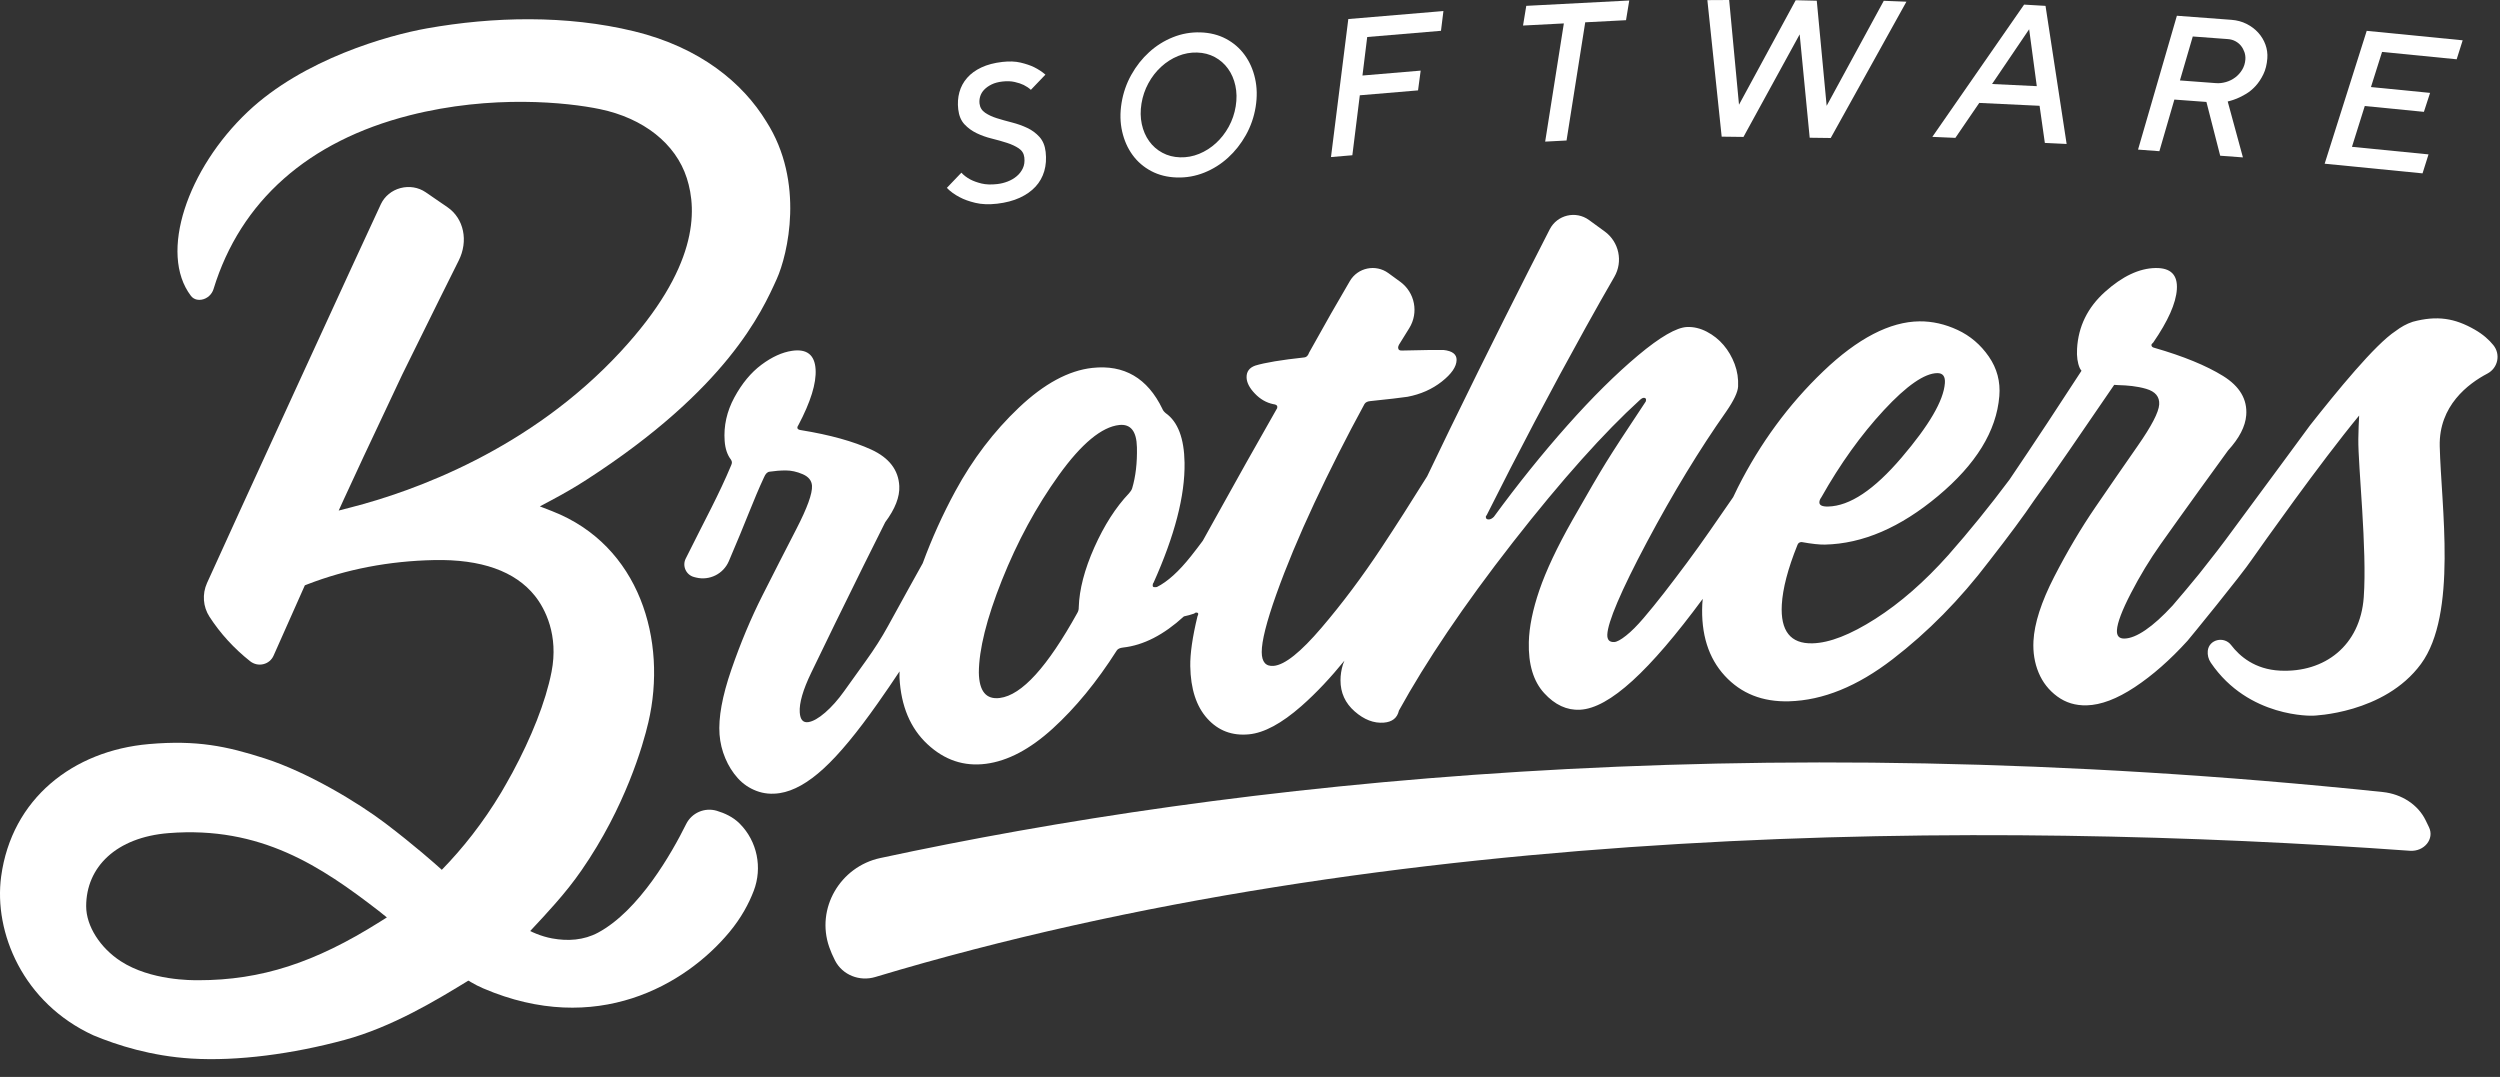 <?xml version="1.0" encoding="UTF-8"?>
<svg width="130px" height="56px" viewBox="0 0 130 56" version="1.1" xmlns="http://www.w3.org/2000/svg" xmlns:xlink="http://www.w3.org/1999/xlink">
    <rect x="0" y="0" width="130" height="56" fill="#333333" stroke="none"/>
    <!-- Generator: Sketch 63.1 (92452) - https://sketch.com -->
    <title>Group 26</title>
    <desc>Created with Sketch.</desc>
    <g id="Page-1" stroke="none" stroke-width="1" fill="none" fill-rule="evenodd">
        <g id="Banner-2" transform="translate(-40, -46)" fill="#FFFFFF">
            <g id="Group-26" transform="translate(40, 46)">
                <path d="M126.133,42.655 C125.742,41.848 124.892,41.289 123.906,41.186 C90.42,37.69 63.914,40.716 45.775,44.618 C43.69,45.066 42.415,47.239 43.121,49.251 C43.201,49.479 43.3,49.711 43.422,49.948 C43.809,50.703 44.699,51.049 45.512,50.805 C72.538,42.677 103.386,42.667 125.313,44.24 C126.06,44.294 126.602,43.624 126.307,43.014 L126.133,42.655 Z" id="Fill-1"></path>
                <path d="M58.872,25.393 C58.845,25.476 58.791,25.563 58.708,25.653 C58.021,26.375 57.42,27.313 56.905,28.465 C56.392,29.619 56.123,30.657 56.095,31.579 C56.098,31.687 56.074,31.785 56.021,31.872 C54.466,34.674 53.138,36.15 51.988,36.295 C51.277,36.385 50.915,35.944 50.9,34.971 C50.906,33.779 51.3,32.177 52.1,30.169 C52.901,28.162 53.888,26.337 55.065,24.7 C56.242,23.063 57.293,22.198 58.2,22.1 C58.795,22.036 59.102,22.424 59.12,23.259 C59.138,24.067 59.055,24.779 58.872,25.393 M94.708,25.864 C95.689,24.122 96.775,22.61 97.961,21.329 C99.148,20.048 100.08,19.408 100.741,19.402 C101.029,19.4 101.16,19.574 101.134,19.923 C101.066,20.837 100.307,22.125 98.882,23.795 C97.457,25.466 96.19,26.315 95.06,26.34 C94.748,26.347 94.598,26.27 94.608,26.109 C94.613,26.028 94.646,25.946 94.708,25.864 M129.654,17.946 C129.434,17.674 129.124,17.39 128.685,17.139 C127.661,16.552 126.742,16.389 125.464,16.732 C125.133,16.841 124.842,17.008 124.58,17.208 C123.501,17.909 121.501,20.371 120.125,22.112 C120.124,22.112 117.499,25.686 115.711,28.096 C115.158,28.84 114.639,29.468 114.36,29.837 C114.237,29.998 113.123,31.328 112.976,31.488 C112.461,32.046 111.992,32.471 111.568,32.76 C111.143,33.05 110.778,33.199 110.471,33.205 C110.191,33.211 110.062,33.064 110.081,32.762 C110.105,32.378 110.347,31.735 110.814,30.835 C111.28,29.934 111.79,29.094 112.344,28.311 C112.9,27.528 113.571,26.586 114.365,25.486 C115.158,24.386 115.658,23.7 115.859,23.424 C116.443,22.784 116.759,22.174 116.804,21.59 C116.867,20.769 116.466,20.087 115.597,19.549 C114.727,19.012 113.541,18.523 112.038,18.09 C111.924,18.066 111.87,18.013 111.875,17.932 C111.876,17.906 111.908,17.864 111.97,17.809 C112.736,16.695 113.148,15.776 113.196,15.049 C113.247,14.296 112.878,13.924 112.089,13.937 C111.241,13.951 110.362,14.365 109.458,15.178 C108.552,15.992 108.071,16.98 108.007,18.137 C107.984,18.54 108.031,18.875 108.148,19.141 C108.171,19.192 108.207,19.235 108.238,19.28 C107.34,20.669 105.729,23.12 104.492,24.943 C103.462,26.321 102.401,27.63 101.308,28.869 C100.077,30.248 98.815,31.351 97.52,32.178 C96.223,33.005 95.135,33.432 94.246,33.453 C93.107,33.481 92.577,32.812 92.654,31.439 C92.702,30.605 92.969,29.576 93.461,28.354 C93.495,28.246 93.568,28.189 93.682,28.186 C94.209,28.281 94.614,28.325 94.895,28.319 C96.864,28.275 98.815,27.433 100.78,25.79 C102.743,24.149 103.817,22.424 103.965,20.596 C104.027,19.844 103.846,19.159 103.419,18.542 C102.993,17.925 102.451,17.463 101.796,17.158 C101.14,16.853 100.478,16.703 99.813,16.71 C98.28,16.726 96.601,17.592 94.806,19.311 C93.009,21.031 91.533,23.044 90.372,25.34 C90.285,25.513 90.206,25.682 90.125,25.852 C90.104,25.882 90.089,25.904 90.068,25.934 C89.657,26.527 89.271,27.084 88.909,27.608 C88.547,28.132 88.149,28.685 87.719,29.266 C87.286,29.848 86.886,30.375 86.518,30.848 C86.149,31.321 85.798,31.753 85.464,32.144 C85.129,32.536 84.826,32.839 84.554,33.053 C84.283,33.268 84.078,33.379 83.94,33.386 C83.69,33.398 83.571,33.27 83.58,33 C83.604,32.353 84.28,30.745 85.642,28.183 C87.006,25.622 88.381,23.364 89.759,21.408 C90.158,20.83 90.366,20.394 90.381,20.097 C90.401,19.693 90.342,19.306 90.203,18.933 C90.063,18.562 89.872,18.232 89.627,17.944 C89.383,17.657 89.091,17.425 88.754,17.249 C88.417,17.073 88.075,16.991 87.729,17.004 C87.183,17.025 86.33,17.516 85.179,18.481 C84.028,19.447 82.798,20.663 81.495,22.131 C80.192,23.6 78.92,25.18 77.682,26.873 C77.596,26.959 77.511,27.005 77.427,27.011 C77.315,27.018 77.26,26.971 77.262,26.871 C77.263,26.845 77.277,26.82 77.306,26.793 C78.931,23.547 80.645,20.294 82.453,17.035 C83.007,16.036 83.504,15.159 83.943,14.402 C84.408,13.602 84.193,12.581 83.445,12.036 L82.627,11.44 C81.941,10.942 80.973,11.171 80.586,11.925 C79.166,14.695 77.416,18.164 75.378,22.348 C74.966,23.195 74.58,23.999 74.213,24.766 C73.394,26.083 72.604,27.319 71.842,28.472 C70.837,29.991 69.796,31.382 68.716,32.646 C67.636,33.911 66.813,34.572 66.235,34.625 C65.822,34.663 65.613,34.426 65.61,33.912 C65.606,33.345 65.857,32.34 66.37,30.9 C66.884,29.462 67.54,27.882 68.344,26.164 C69.148,24.447 70.017,22.727 70.955,21.006 C71.012,20.918 71.113,20.869 71.256,20.857 C72.202,20.758 72.848,20.685 73.19,20.633 C73.876,20.502 74.47,20.239 74.975,19.841 C75.48,19.443 75.737,19.069 75.743,18.719 C75.748,18.423 75.521,18.248 75.063,18.199 C74.777,18.192 74.061,18.199 72.915,18.228 C72.772,18.239 72.701,18.184 72.702,18.065 C72.702,18.035 72.717,17.989 72.746,17.928 C72.933,17.622 73.112,17.334 73.28,17.066 C73.782,16.263 73.577,15.208 72.811,14.651 L72.194,14.201 C71.535,13.722 70.606,13.912 70.193,14.615 C69.588,15.641 68.881,16.879 68.076,18.331 C68.02,18.492 67.937,18.577 67.826,18.586 C66.627,18.715 65.776,18.858 65.276,19.01 C64.97,19.118 64.819,19.32 64.822,19.614 C64.824,19.882 64.966,20.164 65.247,20.459 C65.527,20.756 65.848,20.941 66.211,21.016 C66.35,21.031 66.421,21.079 66.421,21.158 C66.421,21.212 66.406,21.254 66.379,21.282 C65.367,23.056 64.266,25.012 63.083,27.151 C62.896,27.49 62.718,27.81 62.545,28.119 C62.356,28.375 62.154,28.64 61.928,28.925 C61.298,29.717 60.709,30.251 60.158,30.525 C60.13,30.528 60.102,30.53 60.074,30.533 C59.963,30.546 59.92,30.496 59.946,30.385 C59.946,30.358 59.959,30.33 59.986,30.299 C61.079,27.862 61.626,25.784 61.597,24.057 C61.576,22.791 61.251,21.932 60.616,21.483 C60.53,21.411 60.471,21.336 60.442,21.258 C59.672,19.662 58.453,18.949 56.799,19.131 C55.573,19.266 54.297,19.952 52.989,21.19 C51.681,22.429 50.577,23.88 49.677,25.54 C49.017,26.755 48.454,28.006 47.982,29.288 C47.771,29.666 47.532,30.095 47.259,30.589 C46.849,31.33 46.486,31.991 46.167,32.572 C45.849,33.152 45.469,33.75 45.026,34.364 C44.583,34.979 44.204,35.507 43.89,35.949 C43.575,36.39 43.248,36.758 42.909,37.053 C42.569,37.347 42.277,37.513 42.032,37.55 C41.76,37.591 41.611,37.423 41.587,37.044 C41.555,36.562 41.753,35.875 42.183,34.983 C42.613,34.091 43.027,33.237 43.426,32.42 C43.823,31.603 44.318,30.595 44.913,29.397 C45.507,28.199 45.882,27.453 46.031,27.156 C46.546,26.465 46.792,25.838 46.763,25.273 C46.72,24.439 46.236,23.806 45.304,23.377 C44.372,22.951 43.158,22.612 41.661,22.369 C41.46,22.344 41.412,22.256 41.517,22.105 C42.153,20.899 42.455,19.933 42.411,19.206 C42.366,18.453 41.958,18.13 41.188,18.242 C40.675,18.317 40.143,18.559 39.596,18.966 C39.048,19.375 38.579,19.942 38.186,20.668 C37.793,21.395 37.626,22.148 37.682,22.928 C37.711,23.332 37.82,23.655 38.007,23.897 C38.039,23.947 38.056,23.992 38.059,24.032 C38.062,24.072 38.051,24.122 38.027,24.18 C37.382,25.727 36.69,26.968 35.657,29.047 C35.463,29.435 35.68,29.905 36.101,30.008 L36.195,30.032 C36.893,30.204 37.614,29.845 37.898,29.184 C38.798,27.096 39.169,26.02 39.731,24.815 C39.805,24.641 39.897,24.545 40.01,24.529 C40.29,24.487 40.573,24.464 40.856,24.463 C41.14,24.462 41.435,24.527 41.741,24.658 C42.046,24.79 42.207,24.991 42.224,25.26 C42.249,25.663 41.975,26.413 41.411,27.508 C40.846,28.603 40.26,29.75 39.654,30.949 C39.048,32.147 38.507,33.439 38.03,34.822 C37.553,36.206 37.352,37.329 37.416,38.191 C37.448,38.62 37.548,39.033 37.715,39.428 C37.881,39.823 38.098,40.169 38.366,40.466 C38.634,40.763 38.957,40.983 39.335,41.127 C39.714,41.271 40.119,41.309 40.55,41.242 C41.263,41.131 42.022,40.705 42.831,39.962 C43.641,39.22 44.575,38.087 45.646,36.566 C46.071,35.963 46.44,35.421 46.776,34.913 C46.778,35.019 46.769,35.134 46.774,35.237 C46.851,36.718 47.338,37.87 48.227,38.698 C49.115,39.526 50.126,39.865 51.265,39.718 C52.405,39.571 53.56,38.96 54.742,37.885 C55.924,36.809 57.032,35.459 58.069,33.83 C58.122,33.743 58.231,33.691 58.397,33.672 C59.463,33.555 60.515,33.011 61.563,32.053 C61.742,32.015 61.921,31.966 62.1,31.905 C62.127,31.876 62.154,31.859 62.182,31.856 C62.265,31.848 62.307,31.871 62.308,31.924 C62.309,31.952 62.295,31.994 62.268,32.05 C62.007,33.129 61.884,33.992 61.894,34.639 C61.913,35.826 62.209,36.733 62.78,37.365 C63.35,37.996 64.07,38.269 64.944,38.185 C65.736,38.11 66.64,37.621 67.666,36.722 C68.475,36.012 69.212,35.21 69.91,34.355 C69.884,34.422 69.855,34.493 69.832,34.554 C69.748,34.832 69.706,35.105 69.706,35.374 C69.704,36.021 69.95,36.56 70.441,36.991 C70.933,37.423 71.437,37.618 71.958,37.577 C72.395,37.543 72.658,37.335 72.744,36.951 C74.14,34.42 76.097,31.497 78.666,28.205 C81.236,24.915 83.45,22.458 85.253,20.818 C85.341,20.733 85.414,20.69 85.471,20.687 C85.557,20.684 85.598,20.722 85.595,20.803 C85.593,20.857 85.577,20.899 85.548,20.926 C84.549,22.422 83.876,23.464 83.516,24.046 C83.156,24.628 82.571,25.626 81.769,27.04 C80.967,28.455 80.396,29.672 80.048,30.687 C79.701,31.703 79.519,32.602 79.499,33.383 C79.469,34.543 79.736,35.428 80.296,36.041 C80.856,36.654 81.478,36.943 82.165,36.906 C83.693,36.826 85.78,34.885 88.542,31.141 C88.535,31.231 88.523,31.324 88.519,31.413 C88.446,32.976 88.839,34.217 89.689,35.141 C90.54,36.065 91.65,36.505 93.029,36.468 C94.794,36.419 96.582,35.691 98.415,34.28 C100.249,32.871 101.922,31.173 103.435,29.181 C104.464,27.861 105.248,26.803 105.786,26.002 C106.819,24.592 108.192,22.555 109.938,20.013 C110.015,20.02 110.086,20.024 110.144,20.025 C110.633,20.038 111.118,20.08 111.598,20.219 C112.078,20.358 112.304,20.631 112.278,21.036 C112.251,21.442 111.879,22.154 111.168,23.175 C110.456,24.196 109.722,25.26 108.965,26.366 C108.208,27.472 107.493,28.681 106.819,29.991 C106.145,31.302 105.788,32.416 105.74,33.332 C105.709,33.924 105.798,34.473 106.007,34.976 C106.217,35.481 106.54,35.893 106.979,36.216 C107.417,36.539 107.927,36.693 108.509,36.678 C109.253,36.658 110.084,36.342 111.008,35.731 C111.932,35.119 112.846,34.316 113.751,33.32 C113.832,33.231 116.571,29.881 117.091,29.102 C117.605,28.37 120.637,24.077 122.676,21.608 C122.657,21.937 122.64,22.344 122.633,22.828 C122.615,24.224 123.095,28.554 122.915,31.058 C122.735,33.562 120.89,34.988 118.56,34.873 C117.258,34.809 116.465,34.13 116.018,33.543 C115.653,33.065 114.863,33.247 114.804,33.846 C114.784,34.057 114.835,34.275 114.963,34.462 C116.928,37.353 120.269,37.216 120.269,37.216 C120.269,37.216 123.986,37.121 125.891,34.525 C127.796,31.929 126.939,26.314 126.866,23.202 C126.816,21.101 128.345,19.951 129.343,19.427 C129.896,19.136 130.043,18.428 129.654,17.946" id="Fill-3"></path>
                <path d="M19.736,47.945 C16.38,50.057 13.583,50.972 10.31,50.972 C9.99,50.972 7.84,50.995 6.283,49.986 C5.212,49.293 4.481,48.157 4.481,47.124 C4.481,45.086 6.044,43.539 8.766,43.322 C13.571,42.942 16.71,45.066 19.684,47.359 L20.117,47.706 L19.736,47.945 Z M39.848,6.318 C38.633,4.326 36.42,2.465 32.973,1.627 C29.45,0.771 25.645,0.863 22.199,1.476 C20.202,1.832 15.787,3.064 12.882,5.813 C9.752,8.775 8.242,13.166 9.926,15.382 C10.108,15.621 10.379,15.601 10.487,15.582 C10.775,15.531 11.017,15.315 11.104,15.03 C12.503,10.46 16.029,7.336 21.3,5.997 C25.589,4.907 29.518,5.325 31.202,5.676 C33.45,6.145 35.138,7.46 35.715,9.265 C36.264,10.979 36.295,13.934 32.282,18.275 C27.574,23.369 21.532,25.542 18.25,26.384 L17.612,26.549 L17.886,25.949 C18.572,24.451 19.249,23.016 19.904,21.629 C20.249,20.899 20.585,20.187 20.907,19.498 C21.026,19.259 21.289,18.723 21.617,18.059 C22.376,16.522 23.474,14.296 23.848,13.559 C24.368,12.533 24.124,11.362 23.269,10.775 L22.139,9.999 C21.758,9.738 21.28,9.659 20.821,9.781 C20.372,9.901 20.003,10.203 19.809,10.609 C19.304,11.665 11.526,28.613 10.764,30.319 C10.506,30.894 10.556,31.55 10.895,32.074 C11.457,32.941 12.167,33.718 13.004,34.382 C13.203,34.539 13.456,34.597 13.7,34.535 C13.936,34.477 14.128,34.316 14.226,34.093 C14.755,32.895 15.852,30.437 15.852,30.437 L15.972,30.39 C18.018,29.597 20.237,29.172 22.565,29.124 C25.022,29.071 26.793,29.702 27.817,30.987 C28.354,31.661 29.053,33.034 28.68,34.937 C28.373,36.504 27.625,38.359 26.643,40.183 C26.486,40.478 26.1,41.145 26.07,41.196 C25.113,42.796 24.052,44.125 22.974,45.23 C22.611,44.901 21.533,43.947 20.056,42.824 C18.597,41.714 15.985,40.151 13.768,39.438 C11.772,38.795 10.232,38.478 7.754,38.691 C3.792,39.032 0.606,41.537 0.06,45.576 C-0.333,48.481 1.194,52.161 4.862,53.839 C6.098,54.353 7.858,54.916 9.955,55.045 C12.356,55.193 15.247,54.799 17.918,54.076 C20.39,53.407 22.698,52.008 24.389,50.971 L24.39,50.971 C25.311,50.364 26.315,49.564 27.516,48.472 C28.042,47.917 28.521,47.386 28.879,46.981 C29.363,46.432 29.821,45.861 30.237,45.259 C32.517,41.969 33.437,38.751 33.714,37.565 C34.709,33.317 33.273,28.359 28.71,26.58 L28.072,26.332 L28.677,26.01 C29.34,25.658 29.934,25.311 30.492,24.951 C37.81,20.228 39.619,16.218 40.392,14.506 C40.958,13.25 41.866,9.468 39.848,6.318 L39.848,6.318 Z" id="Fill-5"></path>
                <path d="M38.476,42.84 C38.468,42.832 38.459,42.824 38.451,42.815 C38.119,42.484 37.681,42.283 37.273,42.161 C36.643,41.974 35.971,42.264 35.679,42.852 C34.934,44.356 33.238,47.346 31.101,48.496 C30.357,48.896 29.524,48.947 28.714,48.798 C28.14,48.693 27.598,48.459 27.095,48.161 C25.908,47.458 24.729,46.683 24.296,46.323 C23.388,45.569 20.659,48.114 20.708,48.154 C21.667,48.93 21.871,49.077 23.889,50.66 C24.267,50.957 24.685,51.206 25.127,51.395 C31.01,53.919 35.64,51.212 37.913,48.489 C38.55,47.727 38.947,46.972 39.195,46.321 C39.653,45.122 39.379,43.753 38.476,42.84" id="Fill-8"></path>
                <polygon id="Fill-10" points="75.058 0.574 74.931 1.602 71.095 1.924 70.848 3.927 73.875 3.672 73.738 4.7 70.71 4.955 70.322 8.073 69.211 8.167 70.112 0.99"></polygon>
                <polygon id="Fill-12" points="84.721 0.026 84.553 1.05 82.432 1.16 81.46 7.306 80.349 7.364 81.32 1.218 79.198 1.328 79.366 0.304"></polygon>
                <polygon id="Fill-14" points="94.986 5.502 97.956 0.042 99.134 0.088 95.198 7.176 94.104 7.162 93.583 1.787 90.661 7.12 89.527 7.106 88.783 0.006 89.916 4.2e-05 90.428 5.445 93.376 0.012 94.472 0.037"></polygon>
                <path d="M103.586,4.369 L105.913,4.48 L105.516,1.521 L103.586,4.369 Z M105.253,0.24 L106.367,0.305 L107.465,7.486 L106.332,7.432 L106.058,5.501 L102.921,5.352 L101.679,7.169 L100.481,7.117 L105.253,0.24 Z" id="Fill-16"></path>
                <path d="M115.235,4.323 C115.403,4.336 115.576,4.316 115.752,4.265 C115.929,4.214 116.089,4.134 116.232,4.027 C116.376,3.919 116.496,3.786 116.592,3.627 C116.689,3.468 116.744,3.291 116.759,3.096 C116.769,2.961 116.753,2.833 116.711,2.711 C116.669,2.59 116.61,2.48 116.533,2.383 C116.455,2.286 116.358,2.206 116.241,2.143 C116.123,2.08 115.994,2.043 115.853,2.033 L114.024,1.897 L113.356,4.183 L115.235,4.323 Z M113.198,0.819 L116.037,1.031 C116.32,1.052 116.58,1.122 116.819,1.241 C117.056,1.361 117.259,1.513 117.427,1.698 C117.594,1.883 117.72,2.091 117.803,2.32 C117.886,2.55 117.92,2.789 117.901,3.038 C117.877,3.355 117.808,3.631 117.693,3.866 C117.578,4.102 117.445,4.303 117.291,4.471 C117.137,4.639 116.972,4.776 116.796,4.881 C116.619,4.986 116.459,5.068 116.316,5.125 C116.173,5.182 116.055,5.222 115.962,5.246 C115.869,5.269 115.829,5.281 115.842,5.282 L116.632,8.185 L115.45,8.097 L114.734,5.301 L113.067,5.178 L112.288,7.862 L111.178,7.779 L113.198,0.819 Z" id="Fill-18"></path>
                <polygon id="Fill-20" points="126.283 8.028 125.972 9.015 120.882 8.513 123.069 1.604 128.059 2.096 127.747 3.083 123.867 2.7 123.29 4.527 126.364 4.83 126.043 5.816 122.968 5.513 122.302 7.635"></polygon>
                <path d="M51.863,9.571 C52.045,9.55 52.223,9.506 52.399,9.438 C52.575,9.37 52.731,9.28 52.867,9.165 C53.004,9.052 53.11,8.913 53.187,8.752 C53.264,8.59 53.29,8.402 53.265,8.187 C53.242,7.986 53.146,7.829 52.976,7.715 C52.807,7.602 52.602,7.506 52.363,7.429 C52.122,7.351 51.861,7.277 51.578,7.207 C51.295,7.138 51.03,7.044 50.786,6.926 C50.541,6.808 50.33,6.654 50.152,6.464 C49.974,6.273 49.866,6.014 49.828,5.685 C49.792,5.37 49.812,5.073 49.888,4.796 C49.964,4.519 50.097,4.271 50.288,4.052 C50.478,3.833 50.726,3.652 51.032,3.508 C51.338,3.364 51.702,3.268 52.125,3.22 C52.481,3.179 52.795,3.191 53.067,3.254 C53.34,3.319 53.573,3.397 53.767,3.49 C53.99,3.601 54.189,3.731 54.362,3.881 L53.606,4.671 C53.5,4.574 53.375,4.49 53.231,4.418 C53.109,4.358 52.953,4.306 52.765,4.263 C52.576,4.22 52.364,4.212 52.13,4.239 C51.908,4.264 51.72,4.314 51.566,4.39 C51.412,4.465 51.284,4.555 51.184,4.658 C51.083,4.761 51.014,4.876 50.973,5.003 C50.933,5.13 50.921,5.257 50.935,5.385 C50.959,5.586 51.055,5.745 51.224,5.861 C51.395,5.978 51.599,6.073 51.839,6.148 C52.078,6.223 52.34,6.296 52.624,6.369 C52.907,6.442 53.171,6.535 53.415,6.651 C53.659,6.765 53.871,6.921 54.05,7.118 C54.229,7.315 54.337,7.575 54.374,7.897 C54.415,8.259 54.391,8.593 54.302,8.899 C54.212,9.205 54.061,9.474 53.848,9.705 C53.635,9.937 53.361,10.13 53.026,10.284 C52.69,10.438 52.298,10.541 51.848,10.593 C51.419,10.641 51.042,10.627 50.717,10.548 C50.392,10.47 50.12,10.372 49.903,10.254 C49.643,10.121 49.421,9.96 49.236,9.77 L49.991,8.98 C50.116,9.115 50.271,9.233 50.46,9.334 C50.619,9.417 50.812,9.487 51.04,9.543 C51.266,9.598 51.542,9.608 51.863,9.571" id="Fill-22"></path>
                <path d="M59.357,5.384 C59.296,5.761 59.301,6.118 59.373,6.453 C59.445,6.789 59.572,7.084 59.755,7.339 C59.938,7.594 60.167,7.795 60.443,7.943 C60.718,8.092 61.026,8.171 61.365,8.181 C61.704,8.191 62.034,8.131 62.356,8 C62.676,7.869 62.968,7.683 63.232,7.441 C63.495,7.2 63.716,6.915 63.896,6.587 C64.075,6.259 64.196,5.906 64.257,5.529 C64.318,5.152 64.313,4.795 64.241,4.459 C64.169,4.124 64.042,3.829 63.859,3.575 C63.676,3.32 63.446,3.118 63.171,2.969 C62.895,2.821 62.587,2.742 62.249,2.732 C61.909,2.722 61.579,2.782 61.258,2.913 C60.938,3.044 60.645,3.231 60.382,3.472 C60.118,3.713 59.897,3.998 59.718,4.326 C59.539,4.654 59.419,5.007 59.357,5.384 M58.321,5.354 C58.406,4.83 58.575,4.342 58.828,3.89 C59.081,3.437 59.391,3.044 59.758,2.711 C60.124,2.378 60.535,2.12 60.991,1.937 C61.447,1.754 61.922,1.669 62.419,1.684 C62.915,1.699 63.359,1.81 63.752,2.018 C64.144,2.227 64.467,2.506 64.723,2.858 C64.979,3.209 65.159,3.617 65.263,4.079 C65.368,4.542 65.378,5.035 65.294,5.559 C65.209,6.083 65.039,6.572 64.786,7.024 C64.532,7.476 64.223,7.869 63.856,8.202 C63.49,8.535 63.079,8.793 62.623,8.976 C62.167,9.159 61.692,9.244 61.195,9.229 C60.699,9.214 60.255,9.103 59.862,8.895 C59.47,8.687 59.146,8.407 58.891,8.056 C58.635,7.704 58.456,7.297 58.351,6.834 C58.246,6.371 58.236,5.877 58.321,5.354" id="Fill-24"></path>
            </g>
        </g>
    </g>
</svg>